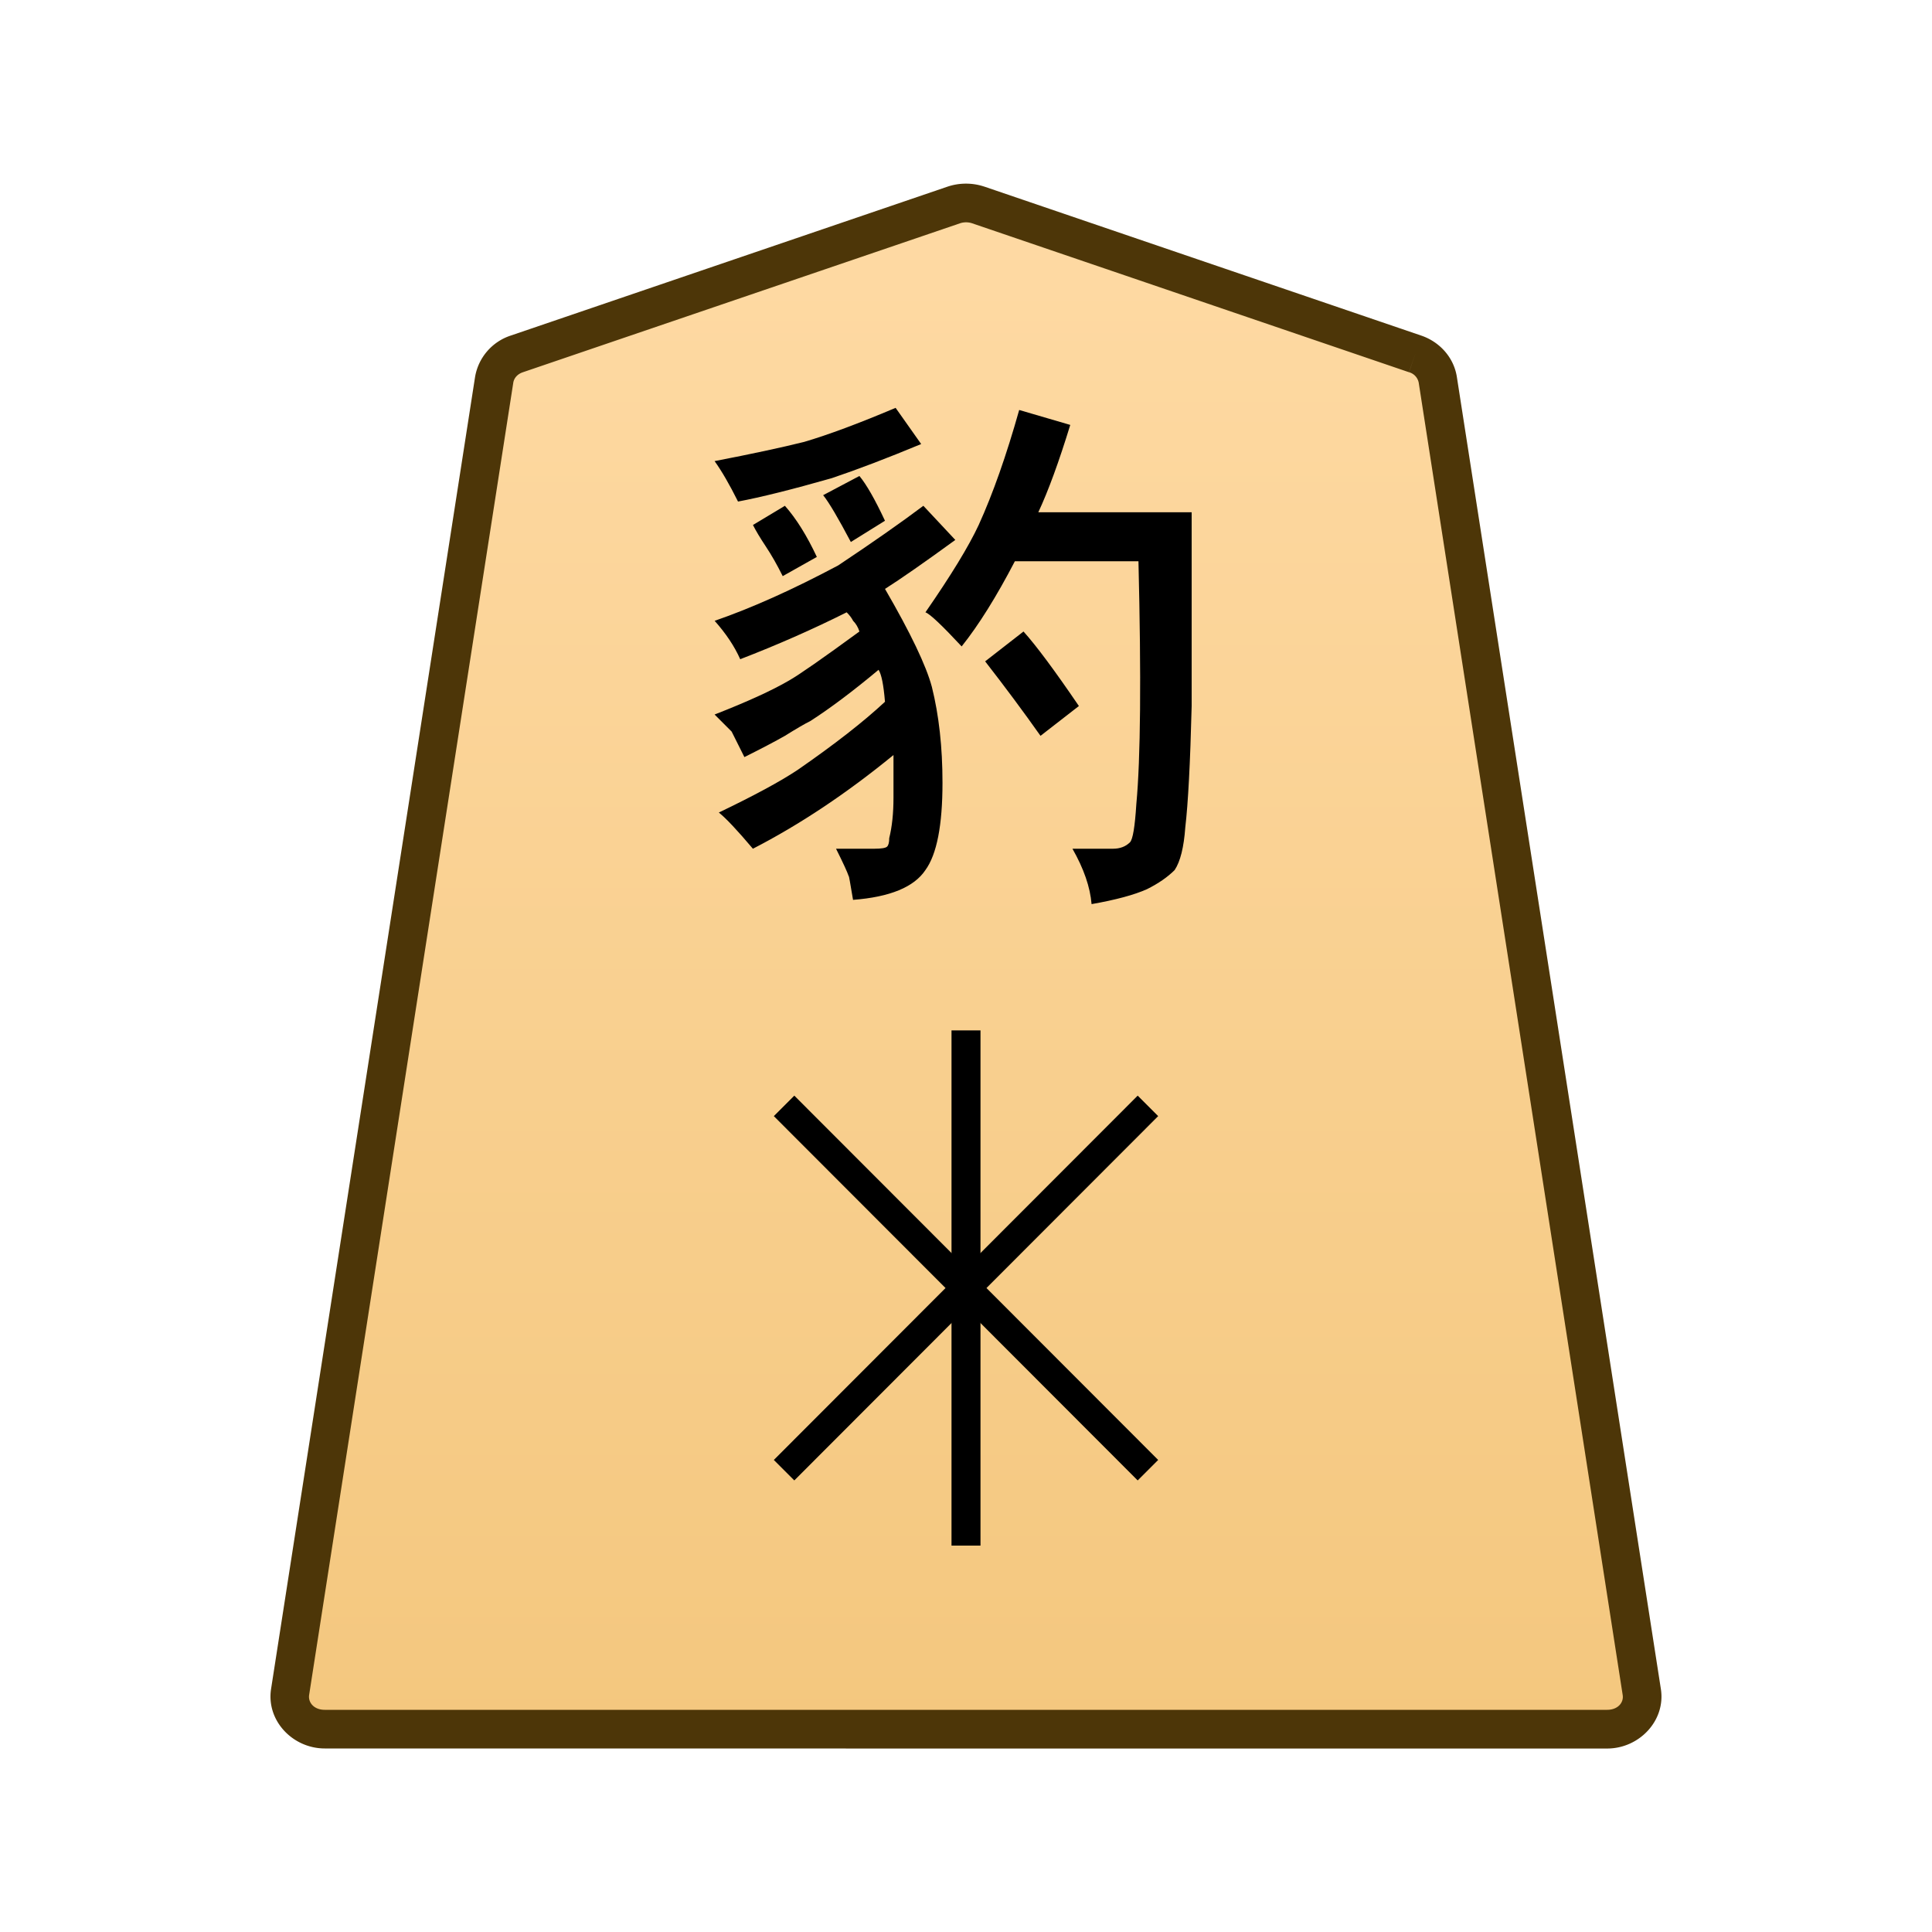 <svg xmlns="http://www.w3.org/2000/svg" xmlns:xlink="http://www.w3.org/1999/xlink" width="30mm" height="30mm" viewBox="0 0 30 30">
    <defs>
        <linearGradient id="0_LEOPARD_svg__a">
            <stop offset="0" stop-color="#ffdba6"/>
            <stop offset="1" stop-color="#f2c478"/>
        </linearGradient>
        <linearGradient xlink:href="#0_LEOPARD_svg__a" id="0_LEOPARD_svg__b" x1="244.85" x2="244.85" y1="222.989" y2="140.991" gradientTransform="translate(4308.66 -212.603)" gradientUnits="userSpaceOnUse"/>
    </defs>
    <path fill="url(#0_LEOPARD_svg__b)" d="m0 0-19.243 6.562a1.66 1.66 0 0 1-1.059 0L-39.545 0c-.531-.181-.912-.618-.993-1.139l-8.982-57.757c-.134-.863.585-1.636 1.523-1.636H8.452c.938 0 1.657.773 1.523 1.636L.993-1.139C.912-.618.531-.181 0 0" transform="matrix(.353 0 0 -.353 21.975 5.496)"/>
    <path fill="#4d3608" d="M5.043 27.15c-.496 0-.91-.43-.834-.923L7.377 5.852a.82.82 0 0 1 .55-.64l6.79-2.315a.9.9 0 0 1 .565 0h.001l6.789 2.315c.285.098.503.34.55.64l3.168 20.375c.077.492-.338.924-.834.924H15Zm0-.6h19.913c.166 0 .26-.113.241-.23L22.03 5.944a.21.21 0 0 0-.15-.164l.096-.284-.097.284-6.788-2.314a.3.3 0 0 0-.18 0L8.12 5.78c-.09.03-.14.096-.15.164L4.8 26.32c-.017.117.076.23.242.23"/>
    <path d="m15.298 10.269.595-.463q.297.33.86 1.157l-.596.463q-.397-.562-.86-1.157m-1.555-1.125q.595 1.025.728 1.522.165.661.165 1.488 0 .992-.265 1.356-.264.397-1.124.463-.066-.397-.066-.364-.033-.1-.198-.43h.595q.165 0 .198-.033t.033-.132q.066-.265.066-.629v-.661q-1.091.893-2.183 1.455-.363-.43-.529-.562.827-.397 1.224-.662.86-.595 1.356-1.058-.033-.397-.1-.496-.594.496-1.057.794-.133.066-.397.231-.232.132-.629.33l-.198-.396-.165-.165-.1-.1q.761-.297 1.158-.529.232-.132 1.091-.76-.032-.1-.098-.166-.033-.066-.1-.132-.793.397-1.653.728-.132-.298-.397-.596.86-.297 1.918-.86.794-.529 1.323-.926l.496.53q-.727.529-1.091.76zm-2.05-.992.496-.298q.264.298.496.794l-.53.298q-.132-.265-.264-.463-.132-.199-.198-.331m1.09-.463.563-.298q.165.199.397.695l-.53.33q-.297-.562-.43-.727m2.15 2.348q-.462-.496-.562-.529.596-.86.827-1.356.331-.728.629-1.786l.793.232q-.264.86-.496 1.356h2.381v3.01q-.033 1.322-.099 1.884-.033.463-.165.662-.165.165-.43.297-.297.133-.86.232-.033-.397-.297-.86h.628q.165 0 .265-.1.066-.065.099-.594.099-1.059.033-3.77h-1.919q-.43.826-.826 1.322zM11.46 7.788q-.198-.397-.364-.628.86-.166 1.39-.298.561-.165 1.421-.529l.397.562q-.794.33-1.389.53-.926.264-1.455.363M14.775 24v-8h.45v8Z"/>
    <path d="m17.666 22.988-5.65-5.657.318-.318 5.65 5.657Z"/>
    <path d="m12.334 22.988-.318-.318 5.65-5.657.318.318z"/>
</svg>
